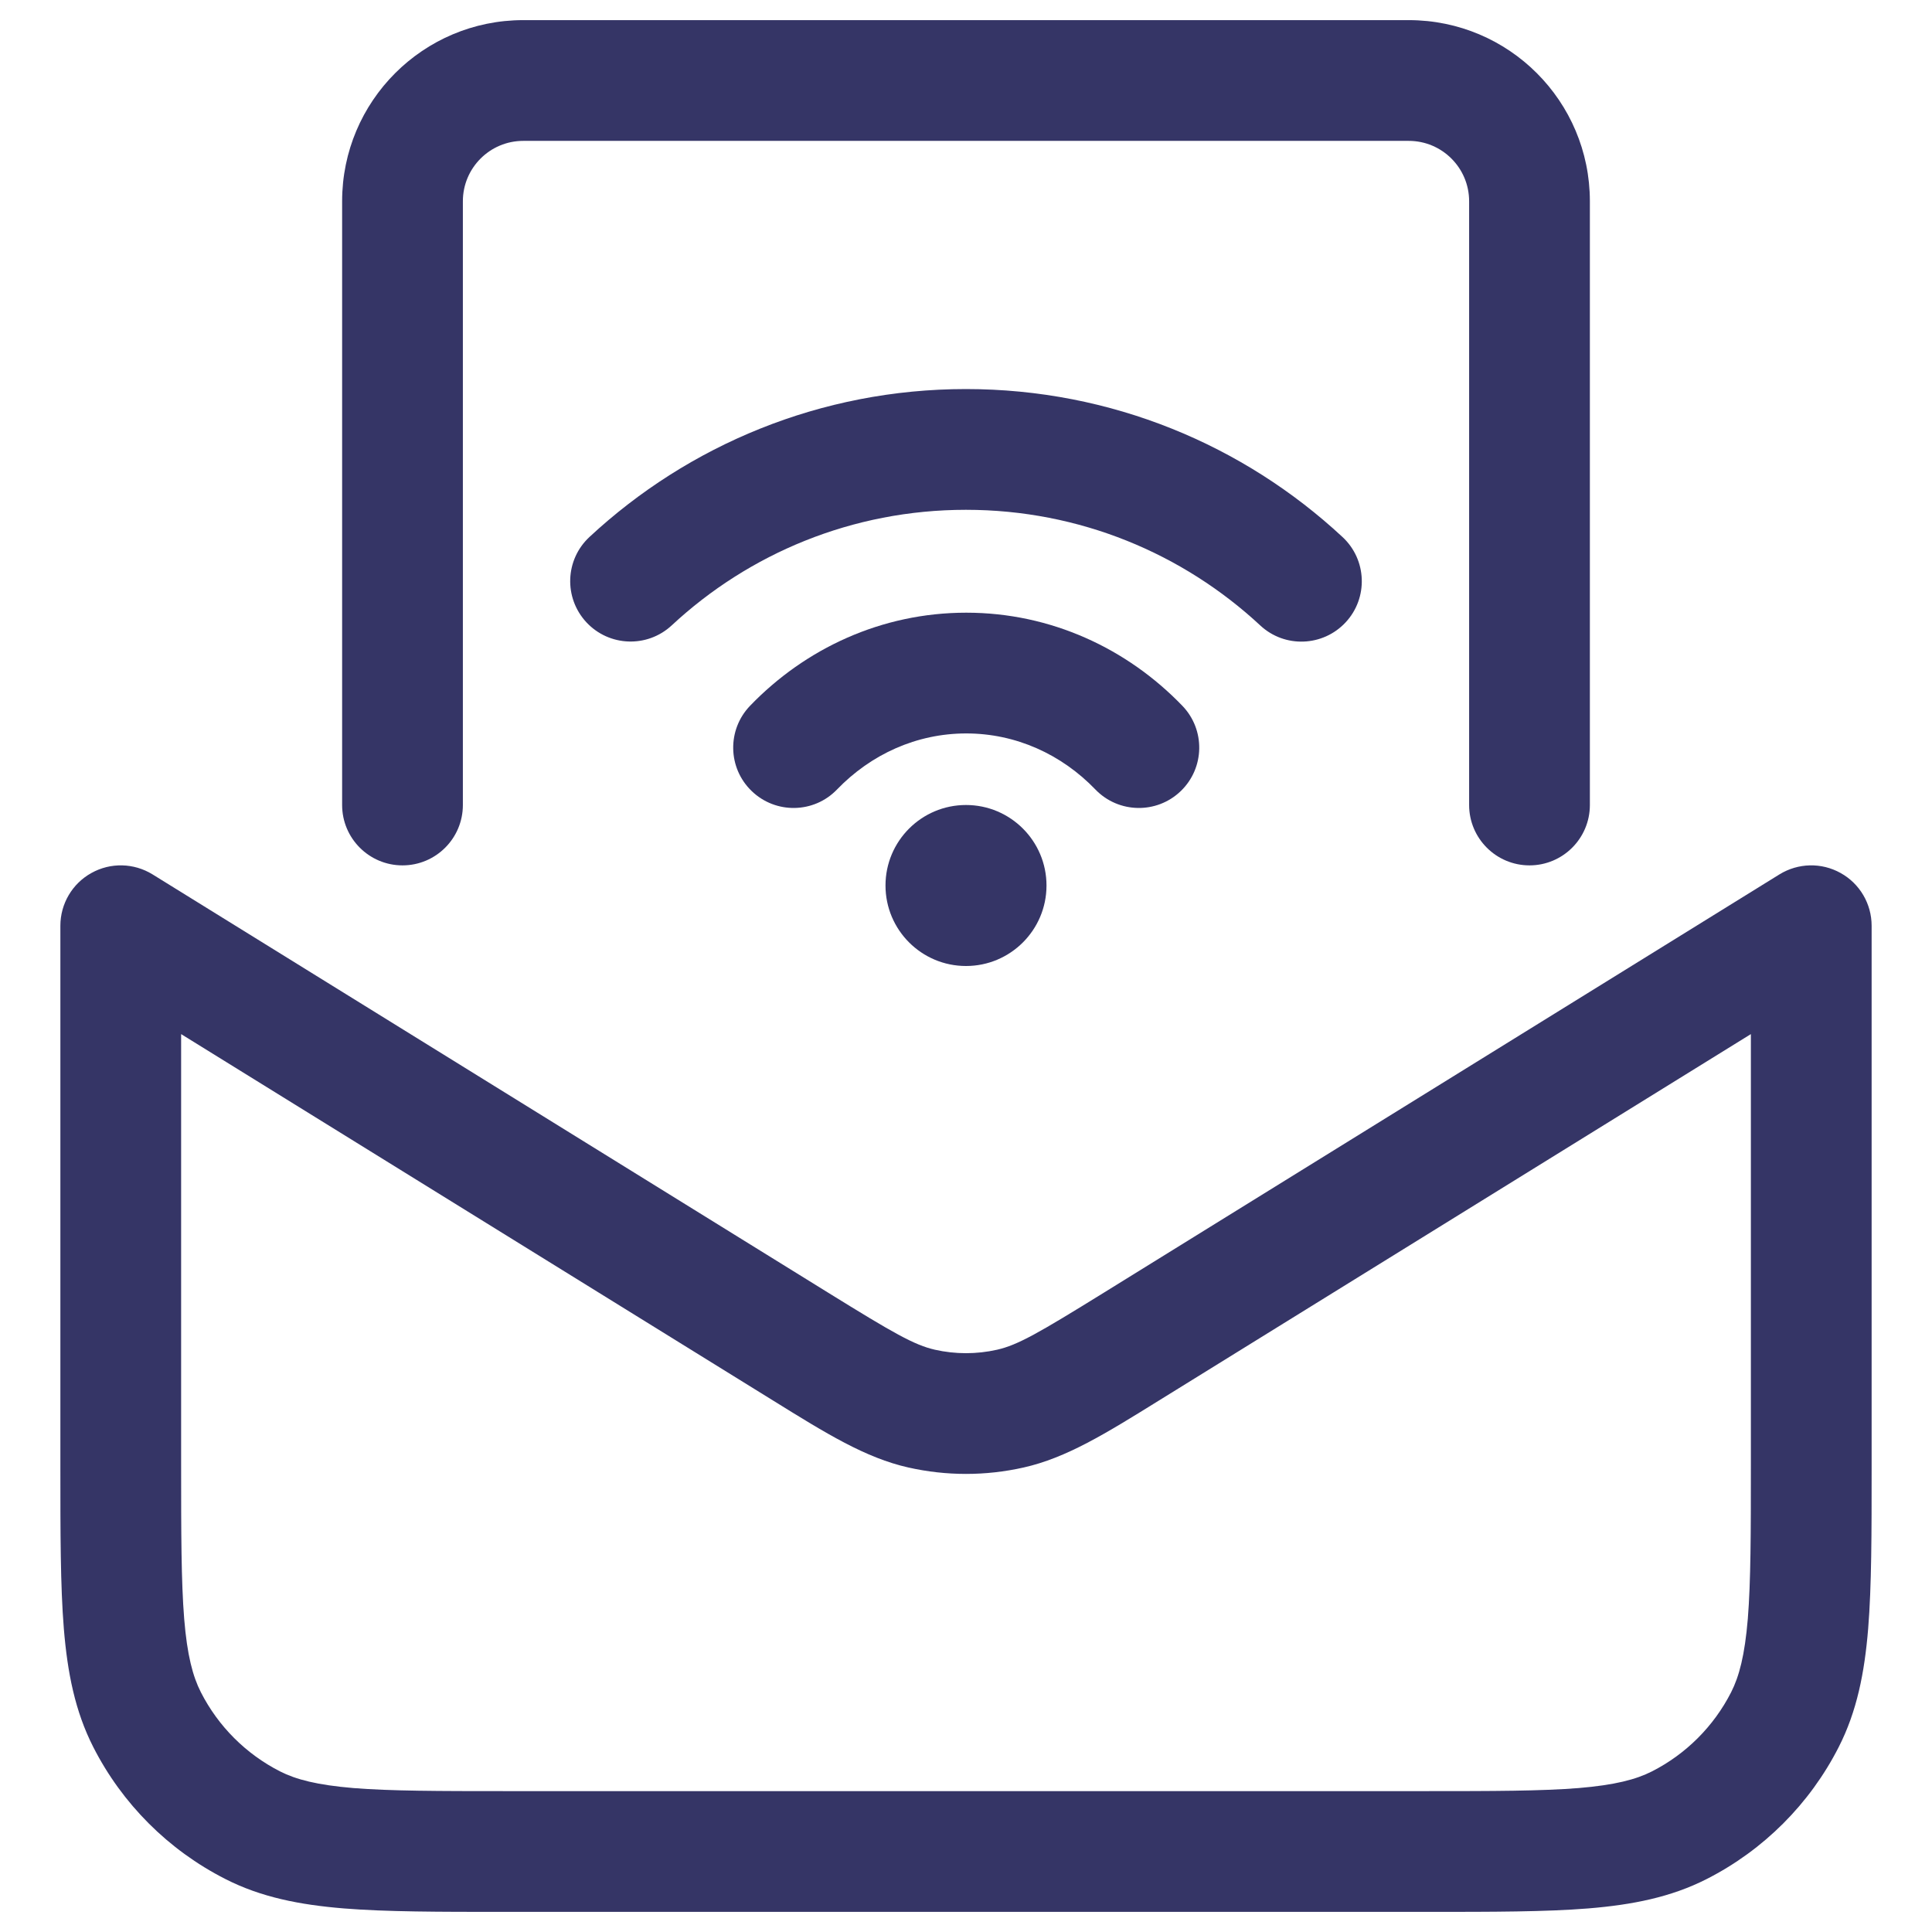 <svg width="24" height="24" viewBox="0 0 24 24" fill="none" xmlns="http://www.w3.org/2000/svg">
<g clip-path="url(#clip0_9001_277395)">
<path d="M4.25 2.5C4.25 1.257 5.257 0.25 6.5 0.25H17.5C18.743 0.25 19.75 1.257 19.75 2.5V10C19.75 10.414 19.414 10.75 19 10.75C18.586 10.75 18.25 10.414 18.25 10V2.5C18.25 2.086 17.914 1.75 17.5 1.75H6.5C6.086 1.75 5.75 2.086 5.75 2.5V10C5.75 10.414 5.414 10.75 5 10.75C4.586 10.75 4.25 10.414 4.25 10V2.5Z" fill="#353566"/>
<path fill-rule="evenodd" clip-rule="evenodd" d="M1.135 10.845C1.373 10.712 1.663 10.719 1.895 10.862L10.289 16.059C11.1 16.561 11.358 16.709 11.615 16.767C11.868 16.824 12.132 16.824 12.385 16.767C12.642 16.709 12.9 16.561 13.711 16.059L22.105 10.862C22.337 10.719 22.627 10.712 22.865 10.845C23.103 10.977 23.25 11.228 23.25 11.5V18.232C23.25 19.045 23.25 19.701 23.207 20.232C23.162 20.778 23.068 21.258 22.841 21.703C22.482 22.408 21.908 22.982 21.203 23.341C20.758 23.568 20.278 23.662 19.732 23.707C19.201 23.75 18.545 23.75 17.732 23.75H6.268C5.455 23.75 4.799 23.75 4.269 23.707C3.722 23.662 3.242 23.568 2.798 23.341C2.092 22.982 1.518 22.408 1.159 21.703C0.932 21.258 0.838 20.778 0.793 20.232C0.75 19.701 0.75 19.045 0.75 18.232V11.5C0.75 11.228 0.897 10.977 1.135 10.845ZM2.25 12.846V18.2C2.25 19.052 2.251 19.647 2.288 20.109C2.325 20.563 2.395 20.824 2.495 21.021C2.711 21.445 3.055 21.789 3.479 22.005C3.676 22.105 3.937 22.174 4.391 22.212C4.853 22.249 5.448 22.25 6.3 22.25H17.7C18.552 22.25 19.147 22.249 19.609 22.212C20.063 22.174 20.324 22.105 20.521 22.005C20.945 21.789 21.289 21.445 21.505 21.021C21.605 20.824 21.674 20.563 21.712 20.109C21.749 19.647 21.75 19.052 21.75 18.2V12.846L14.398 17.397C13.734 17.809 13.249 18.11 12.715 18.23C12.244 18.336 11.756 18.336 11.285 18.23C10.751 18.11 10.266 17.809 9.602 17.397L2.25 12.846Z" fill="#353566"/>
<path d="M8.344 7.769C9.303 6.877 10.587 6.333 11.999 6.333C13.412 6.333 14.696 6.878 15.656 7.77C15.959 8.052 16.434 8.034 16.716 7.731C16.998 7.428 16.981 6.953 16.677 6.671C15.451 5.531 13.806 4.833 11.999 4.833C10.194 4.833 8.549 5.531 7.323 6.67C7.019 6.952 7.002 7.426 7.284 7.73C7.566 8.033 8.04 8.051 8.344 7.769Z" fill="#353566"/>
<path d="M12.003 9.111C11.385 9.111 10.819 9.371 10.398 9.807C10.111 10.106 9.636 10.114 9.338 9.827C9.039 9.54 9.031 9.065 9.318 8.767C10.001 8.058 10.949 7.611 12.003 7.611C13.056 7.611 14.004 8.058 14.687 8.767C14.975 9.065 14.966 9.54 14.668 9.827C14.37 10.114 13.895 10.106 13.607 9.807C13.187 9.371 12.62 9.111 12.003 9.111Z" fill="#353566"/>
<path d="M12 10C11.448 10 11 10.448 11 11C11 11.552 11.448 12 12 12C12.552 12 13 11.552 13 11C13 10.448 12.552 10 12 10Z" fill="#353566"/>
</g>
<defs>
<clipPath id="clip0_9001_277395">
<rect width="24" height="24" fill="white"/>
</clipPath>
</defs>
</svg>
